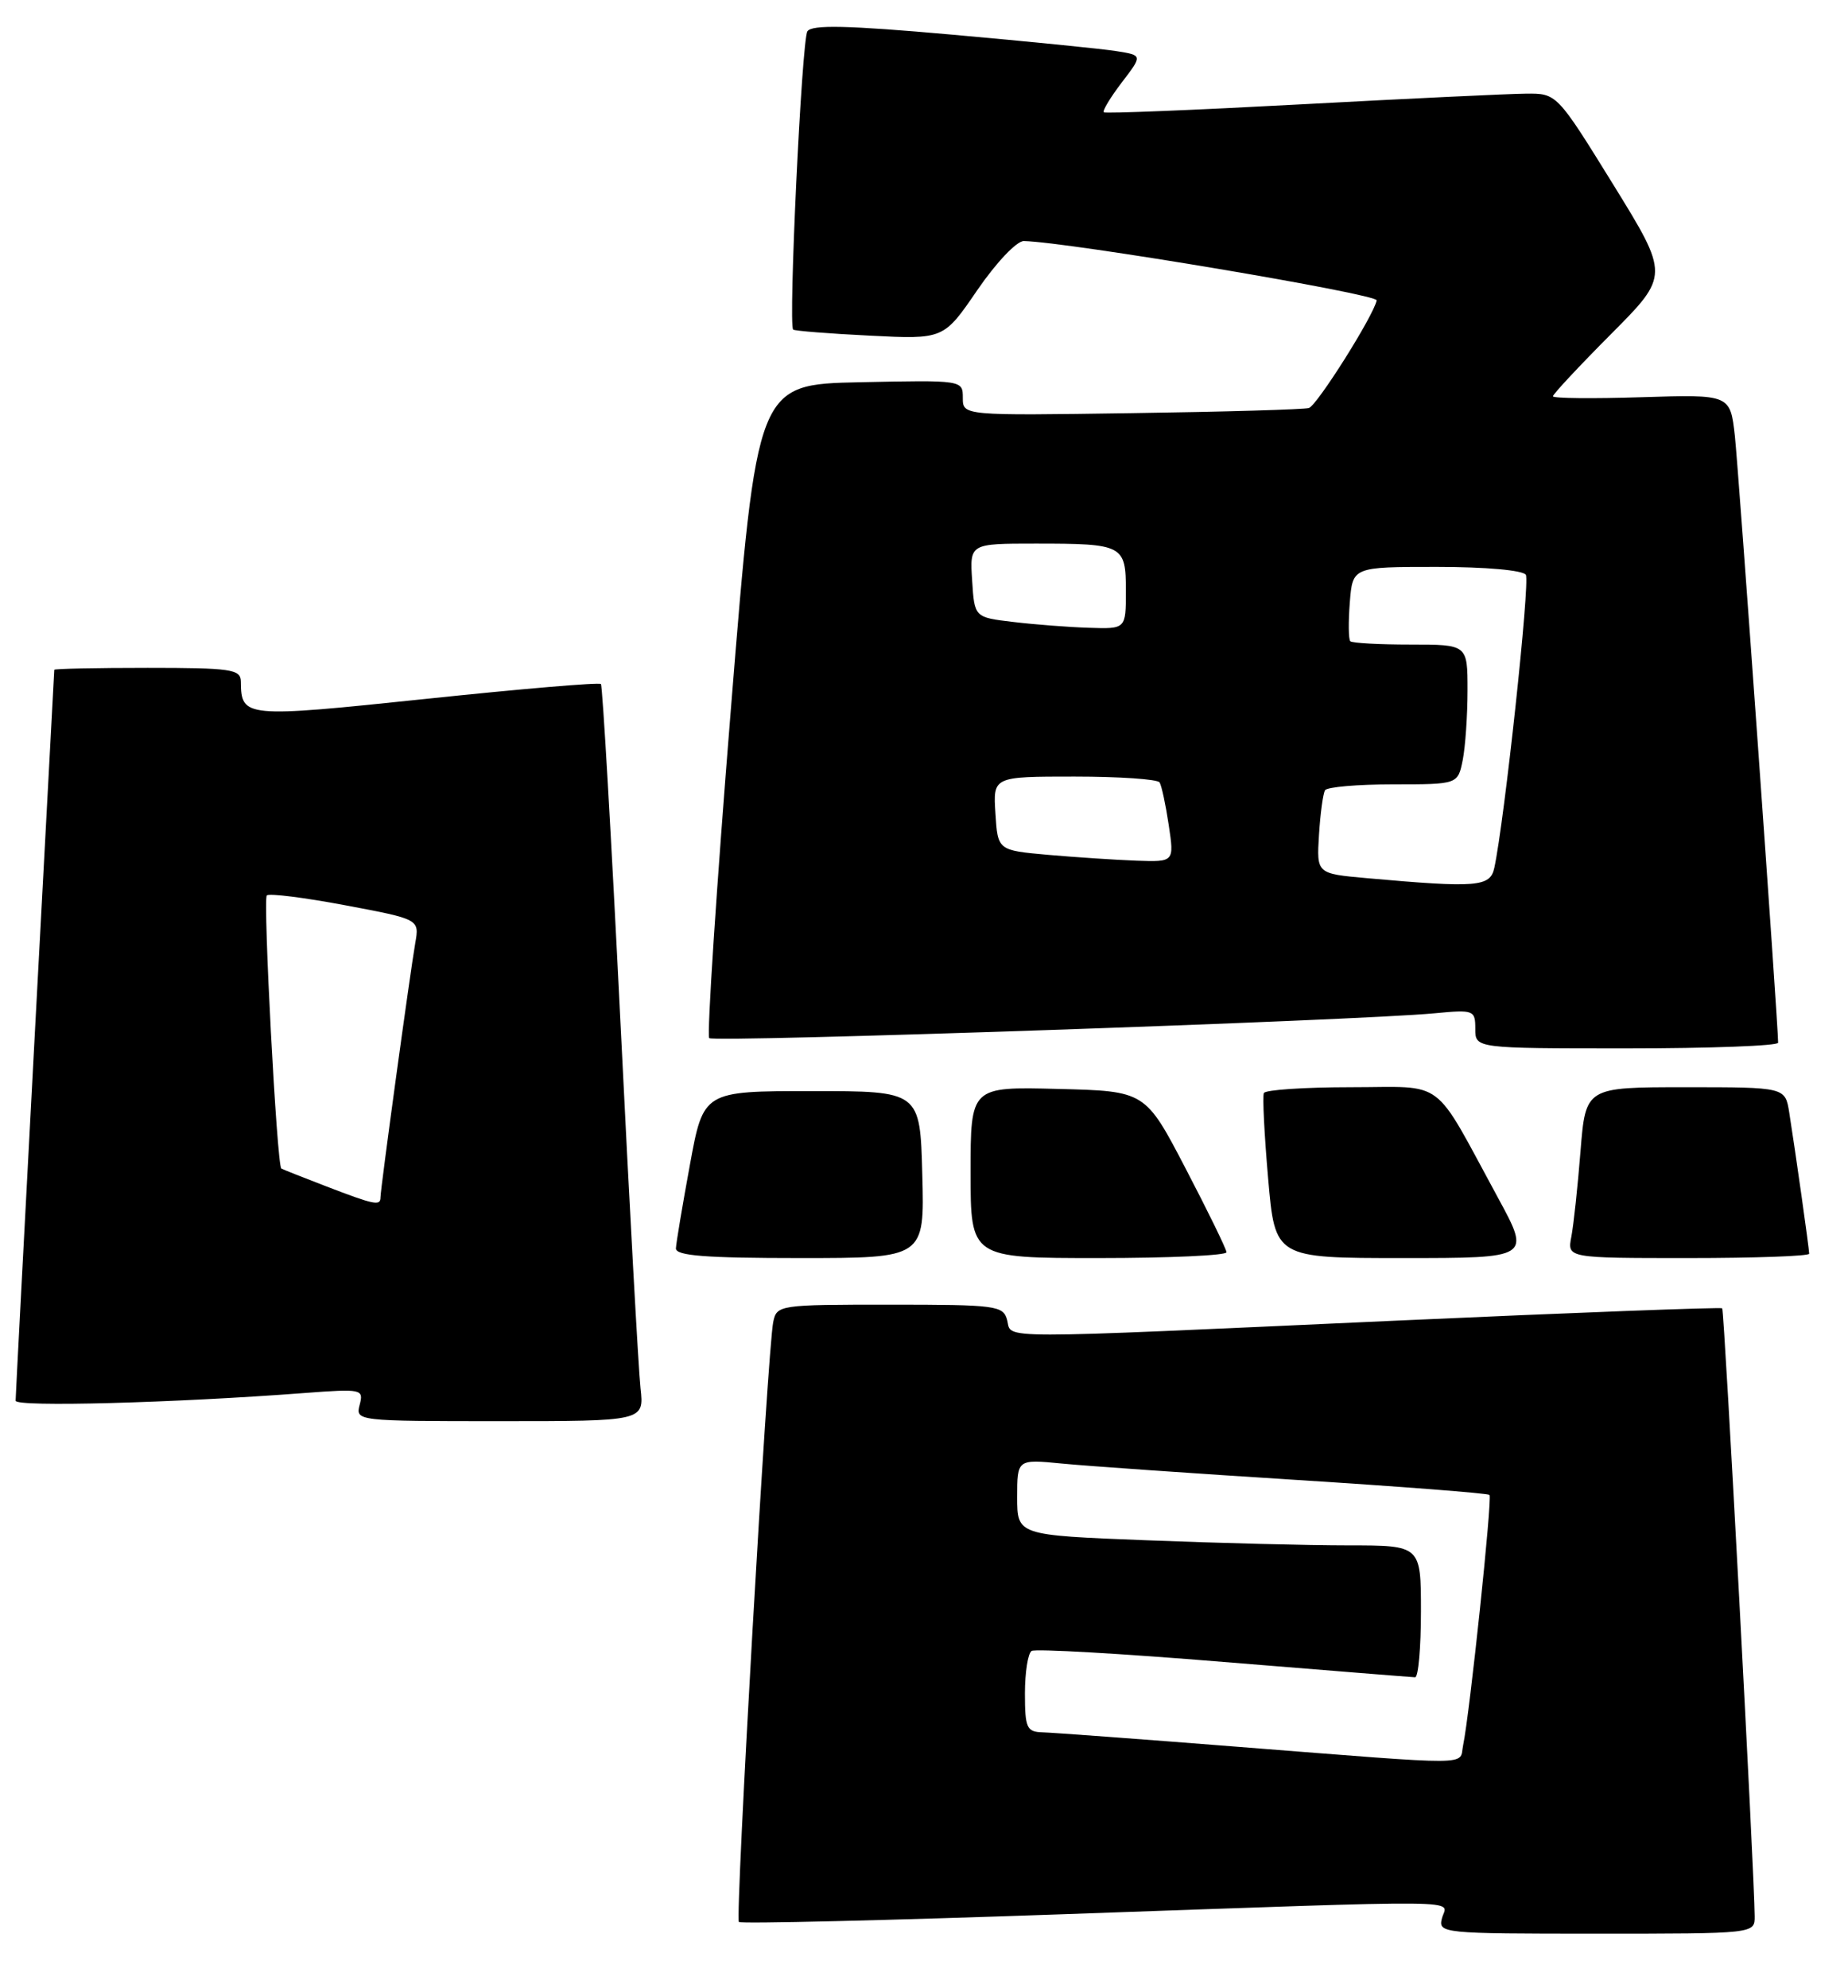 <?xml version="1.0" encoding="UTF-8" standalone="no"?>
<!DOCTYPE svg PUBLIC "-//W3C//DTD SVG 1.1//EN" "http://www.w3.org/Graphics/SVG/1.1/DTD/svg11.dtd" >
<svg xmlns="http://www.w3.org/2000/svg" xmlns:xlink="http://www.w3.org/1999/xlink" version="1.1" viewBox="0 0 238 256">
 <g >
 <path fill="currentColor"
d=" M 225.98 246.75 C 225.95 241.29 222.07 168.74 221.80 168.47 C 221.63 168.31 202.82 169.02 180.00 170.05 C 127.08 172.45 130.35 172.46 129.71 170.00 C 129.22 168.12 128.35 168.00 114.61 168.00 C 100.30 168.00 100.03 168.04 99.58 170.25 C 98.85 173.84 94.66 247.00 95.16 247.49 C 95.41 247.74 114.26 247.29 137.06 246.49 C 190.71 244.61 186.35 244.56 185.71 247.00 C 185.20 248.95 185.68 249.00 205.59 249.00 C 226.00 249.00 226.00 249.00 225.98 246.75 Z  M 82.49 178.75 C 82.23 176.41 81.06 155.15 79.90 131.50 C 78.73 107.85 77.60 88.31 77.39 88.08 C 77.17 87.85 67.06 88.71 54.90 89.99 C 31.43 92.45 31.06 92.42 31.02 87.75 C 31.00 86.18 29.76 86.00 19.00 86.00 C 12.40 86.00 7.00 86.11 6.99 86.25 C 6.98 86.39 5.86 107.42 4.49 133.00 C 3.13 158.57 2.01 179.89 2.01 180.37 C 2.00 181.20 22.36 180.66 39.18 179.38 C 46.62 178.82 46.85 178.87 46.32 180.90 C 45.77 182.98 45.97 183.00 64.36 183.00 C 82.96 183.00 82.96 183.00 82.49 178.75 Z  M 118.78 151.25 C 118.50 140.50 118.50 140.50 104.55 140.50 C 90.59 140.50 90.59 140.50 88.85 150.00 C 87.89 155.22 87.08 160.06 87.05 160.75 C 87.01 161.70 90.85 162.00 103.03 162.00 C 119.07 162.00 119.07 162.00 118.78 151.25 Z  M 157.96 161.25 C 157.94 160.84 155.58 156.00 152.71 150.50 C 147.50 140.50 147.50 140.50 136.25 140.22 C 125.00 139.93 125.00 139.93 125.00 150.97 C 125.00 162.00 125.00 162.00 141.50 162.00 C 150.57 162.00 157.98 161.66 157.96 161.25 Z  M 192.93 154.25 C 184.36 138.49 186.37 140.00 173.98 140.00 C 168.00 140.00 162.96 140.34 162.77 140.75 C 162.58 141.16 162.83 146.11 163.32 151.75 C 164.21 162.00 164.21 162.00 180.68 162.00 C 197.14 162.00 197.14 162.00 192.93 154.25 Z  M 233.00 161.44 C 233.00 160.81 231.21 148.15 230.43 143.25 C 229.91 140.00 229.91 140.00 217.06 140.00 C 204.21 140.00 204.21 140.00 203.55 148.25 C 203.19 152.79 202.66 157.74 202.37 159.25 C 201.84 162.00 201.84 162.00 217.42 162.00 C 225.99 162.00 233.00 161.75 233.00 161.44 Z  M 229.00 134.27 C 229.00 131.82 223.91 60.53 223.43 56.14 C 222.83 50.79 222.83 50.79 211.41 51.15 C 205.14 51.35 200.00 51.30 200.00 51.03 C 200.00 50.76 203.37 47.15 207.50 43.00 C 214.99 35.47 214.99 35.47 207.75 23.74 C 200.50 12.02 200.50 12.02 196.50 12.06 C 194.30 12.08 181.25 12.70 167.50 13.44 C 153.75 14.18 142.34 14.64 142.15 14.46 C 141.96 14.28 143.00 12.55 144.47 10.62 C 147.15 7.12 147.15 7.12 143.82 6.59 C 142.00 6.29 132.44 5.34 122.60 4.46 C 109.08 3.26 104.52 3.16 103.98 4.04 C 103.25 5.21 101.51 41.88 102.15 42.44 C 102.34 42.61 106.78 42.96 112.01 43.22 C 121.53 43.70 121.53 43.70 125.87 37.35 C 128.30 33.81 130.94 31.02 131.86 31.04 C 137.65 31.17 177.46 37.87 177.30 38.68 C 176.92 40.63 169.63 52.20 168.57 52.54 C 167.98 52.73 157.71 53.03 145.75 53.20 C 124.00 53.52 124.00 53.52 124.00 51.23 C 124.00 48.95 123.97 48.94 110.75 49.22 C 97.50 49.50 97.50 49.50 94.13 91.29 C 92.27 114.28 91.02 133.35 91.34 133.68 C 91.93 134.26 174.80 131.43 184.75 130.48 C 189.82 130.00 190.00 130.07 190.00 132.49 C 190.00 135.00 190.00 135.00 209.50 135.00 C 220.22 135.00 229.00 134.67 229.00 134.27 Z  M 159.50 224.94 C 146.85 223.94 135.49 223.10 134.25 223.07 C 132.23 223.01 132.00 222.50 132.00 218.06 C 132.00 215.34 132.39 212.88 132.86 212.59 C 133.34 212.29 144.47 212.93 157.61 214.01 C 170.75 215.08 181.84 215.97 182.25 215.98 C 182.66 215.99 183.00 212.18 183.00 207.50 C 183.00 199.00 183.00 199.00 173.66 199.00 C 168.52 199.00 156.82 198.70 147.66 198.34 C 131.00 197.69 131.00 197.69 131.00 192.79 C 131.00 187.90 131.00 187.90 136.75 188.46 C 139.91 188.77 153.52 189.72 166.98 190.57 C 180.44 191.42 191.63 192.29 191.83 192.50 C 192.21 192.88 189.29 220.63 188.43 224.75 C 187.88 227.38 190.52 227.37 159.50 224.94 Z  M 42.00 152.76 C 38.98 151.60 36.38 150.57 36.23 150.47 C 35.66 150.09 33.85 115.82 34.36 115.30 C 34.66 115.01 39.20 115.58 44.46 116.57 C 54.02 118.37 54.02 118.37 53.48 121.44 C 52.81 125.29 49.00 153.10 49.00 154.19 C 49.00 155.31 48.27 155.17 42.00 152.76 Z  M 176.03 113.08 C 169.56 112.50 169.56 112.50 169.87 107.51 C 170.04 104.76 170.39 102.18 170.65 101.76 C 170.91 101.34 174.86 101.00 179.43 101.00 C 187.75 101.00 187.75 101.00 188.38 97.88 C 188.72 96.16 189.00 92.11 189.00 88.88 C 189.00 83.00 189.00 83.00 181.67 83.00 C 177.63 83.00 174.14 82.81 173.90 82.57 C 173.67 82.33 173.64 80.08 173.84 77.57 C 174.20 73.00 174.20 73.00 185.04 73.00 C 191.35 73.00 196.15 73.43 196.51 74.02 C 197.07 74.92 193.75 105.75 192.45 111.75 C 191.92 114.21 190.25 114.35 176.03 113.08 Z  M 135.00 110.08 C 128.50 109.50 128.50 109.50 128.20 104.75 C 127.89 100.00 127.89 100.00 138.39 100.00 C 144.16 100.00 149.09 100.34 149.34 100.75 C 149.60 101.16 150.13 103.64 150.52 106.25 C 151.23 111.00 151.23 111.00 146.36 110.83 C 143.69 110.73 138.57 110.39 135.00 110.08 Z  M 130.50 80.09 C 125.50 79.50 125.50 79.50 125.20 74.75 C 124.89 70.00 124.89 70.00 133.36 70.00 C 144.68 70.00 145.00 70.17 145.00 76.11 C 145.00 81.00 145.00 81.00 140.25 80.84 C 137.64 80.76 133.25 80.42 130.50 80.09 Z "/>
</g>
</svg>